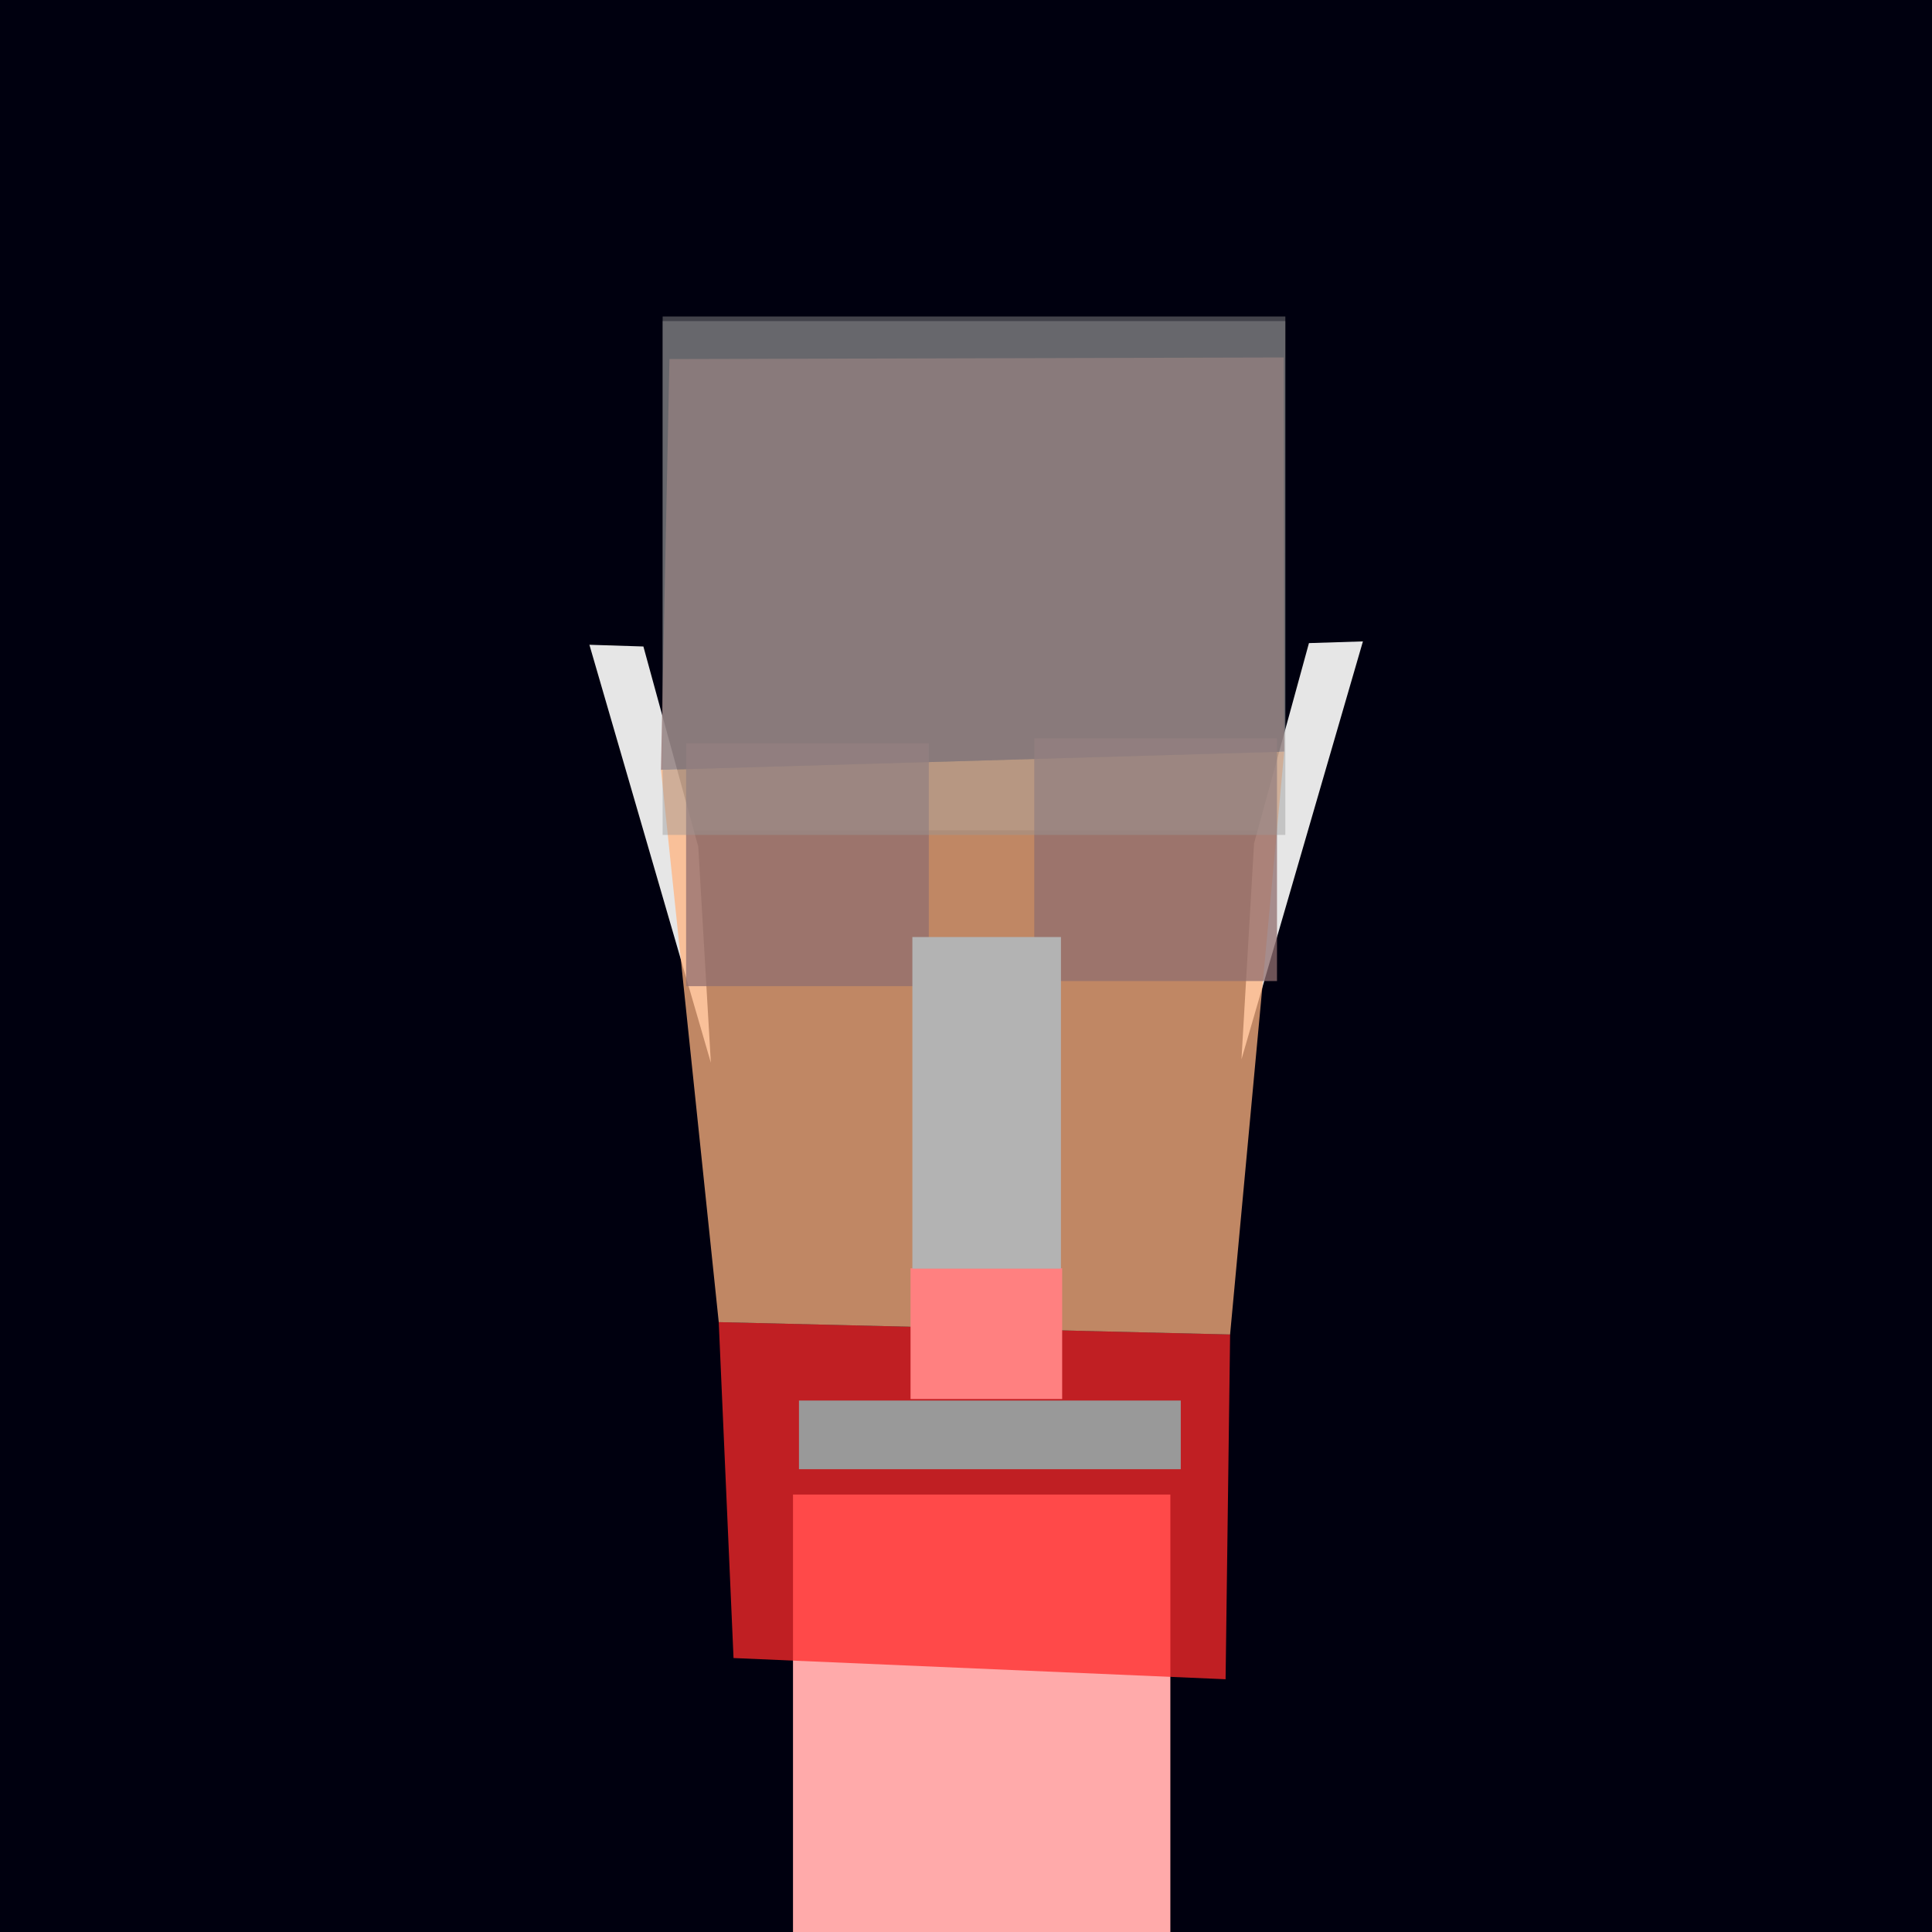 <?xml version="1.0" encoding="UTF-8" standalone="no"?>
<svg
   xmlns:dc="http://purl.org/dc/elements/1.1/"
   xmlns:cc="http://creativecommons.org/ns#"
   xmlns:rdf="http://www.w3.org/1999/02/22-rdf-syntax-ns#"
   xmlns:svg="http://www.w3.org/2000/svg"
   xmlns="http://www.w3.org/2000/svg"
   xmlns:sodipodi="http://sodipodi.sourceforge.net/DTD/sodipodi-0.dtd"
   xmlns:inkscape="http://www.inkscape.org/namespaces/inkscape"
   width="210mm"
   height="210mm"
   viewBox="0 0 210 210"
   version="1.1"
   id="svg201"
   inkscape:version="0.92+devel (cebbbba6da, 2018-12-20)"
   sodipodi:docname="elf.svg"
   enable-background="new">
  <style
     id="style475" />
  <defs
     id="defs195" />
  <sodipodi:namedview
     id="base"
     pagecolor="#ffffff"
     bordercolor="#666666"
     borderopacity="1.0"
     inkscape:pageopacity="0.0"
     inkscape:pageshadow="2"
     inkscape:zoom="0.82061787"
     inkscape:cx="301.81168"
     inkscape:cy="518.53518"
     inkscape:document-units="mm"
     inkscape:current-layer="contents"
     inkscape:document-rotation="0"
     showgrid="false"
     inkscape:window-width="1366"
     inkscape:window-height="738"
     inkscape:window-x="0"
     inkscape:window-y="0"
     inkscape:window-maximized="1" />
  <g
     inkscape:groupmode="layer"
     id="guide"
     inkscape:label="guide">
    <rect
       style="vector-effect:none;fill:#00000f;stroke-width:0.265;stop-color:#000000"
       id="rect969"
       width="210.878"
       height="212.796"
       x="-0.081"
       y="-1.04" />
  </g>
  <g
     inkscape:label="contents"
     id="contents"
     inkscape:groupmode="layer"
     style="display:inline">
    <rect
       style="display:inline;opacity:0.992;fill:#999999;fill-opacity:0.441;fill-rule:evenodd;stroke-width:0.157"
       id="guide_hair_back-2-9"
       width="67.684"
       height="55.85"
       x="72.028"
       y="34.403"
       inkscape:label="hair">
      <title
         id="title1141-3">hair</title>
    </rect>
    <rect
       style="display:inline;vector-effect:none;fill:#ffaaaa;stroke-width:0.19;stop-color:#000000"
       id="guide_neck"
       width="41.017"
       height="48.44"
       x="86.196"
       y="162.451"
       inkscape:label="#rect589" />
    <path
       sodipodi:nodetypes="ccccc"
       inkscape:connector-curvature="0"
       id="guide_ear-5-6"
       d="M 69.934,70.27 75.898,92.037 77.268,115.517 64.066,70.084 Z"
       style="display:inline;fill:#e6e6e6;stroke-width:0.098"
       inkscape:label="#rect364" />
    <path
       inkscape:label="#rect364"
       style="display:inline;fill:#e6e6e6;stroke-width:0.098"
       d="m 142.277,69.902 -5.965,21.767 -1.37,23.48 13.202,-45.432 z"
       id="guide_ear-5-6-9"
       inkscape:connector-curvature="0"
       sodipodi:nodetypes="ccccc" />
    <path
       style="display:inline;fill:#916f6f;fill-opacity:0.752;stroke-width:0.271"
       d="m 72.767,39.029 66.772,-0.174 0.053,42.851 -67.747,1.98 z"
       id="guide_skull_cap-2"
       inkscape:connector-curvature="0"
       sodipodi:nodetypes="ccccc"
       inkscape:label="skull_cap" />
    <path
       style="display:inline;fill:#ff2a2a;fill-opacity:0.752;stroke-width:0.271"
       d="m 78.124,143.71 55.584,1.343 -0.492,37.474 -53.484,-2.304 z"
       id="guide_mandible-2"
       inkscape:connector-curvature="0"
       sodipodi:nodetypes="ccccc"
       inkscape:label="mandible" />
    <path
       style="display:inline;fill:#ffb380;fill-opacity:0.752;stroke-width:0.271"
       d="m 71.846,83.684 67.743,-1.979 -5.883,63.348 -55.582,-1.343 z"
       id="guide_cheek_bones-2"
       inkscape:connector-curvature="0"
       sodipodi:nodetypes="ccccc"
       inkscape:label="cheek_bones" />
    <path
       style="display:inline;vector-effect:none;fill:#916f6f;fill-opacity:0.752;stroke-width:0.226;stop-color:#000000"
       d="M 74.576,80.808 H 100.959 V 107.192 H 74.576 Z"
       id="guide_eye-2"
       inkscape:connector-curvature="0" />
    <path
       inkscape:connector-curvature="0"
       id="guide_eye-2-5"
       d="m 138.804,80.253 h -26.383 v 26.383 h 26.383 z"
       style="display:inline;vector-effect:none;fill:#916f6f;fill-opacity:0.752;stroke-width:0.226;stop-color:#000000" />
    <rect
       inkscape:label="mouth"
       y="152.233"
       x="86.844"
       height="7.463"
       width="41.5"
       id="guide_mouth-2"
       style="fill:#999999;fill-rule:evenodd;stroke-width:0.21" />
    <rect
       inkscape:label="hair"
       y="34.901"
       x="72.024"
       height="55.85"
       width="67.684"
       id="guide_hair-2"
       style="display:inline;opacity:0.992;fill:#999999;fill-opacity:0.441;fill-rule:evenodd;stroke-width:0.157">
      <title
         id="title1141">hair</title>
    </rect>
    <rect
       inkscape:label="mouth"
       y="137.855"
       x="98.972"
       height="14.214"
       width="16.48"
       id="guide_mustache"
       style="display:inline;fill:#ff8080;fill-rule:evenodd;stroke-width:0.299" />
    <rect
       inkscape:label="nose"
       y="101.852"
       x="99.171"
       height="36.043"
       width="16.15"
       id="guide_nose-2"
       style="display:inline;fill:#b3b3b3;stroke-width:0.154" />
  </g>
</svg>
